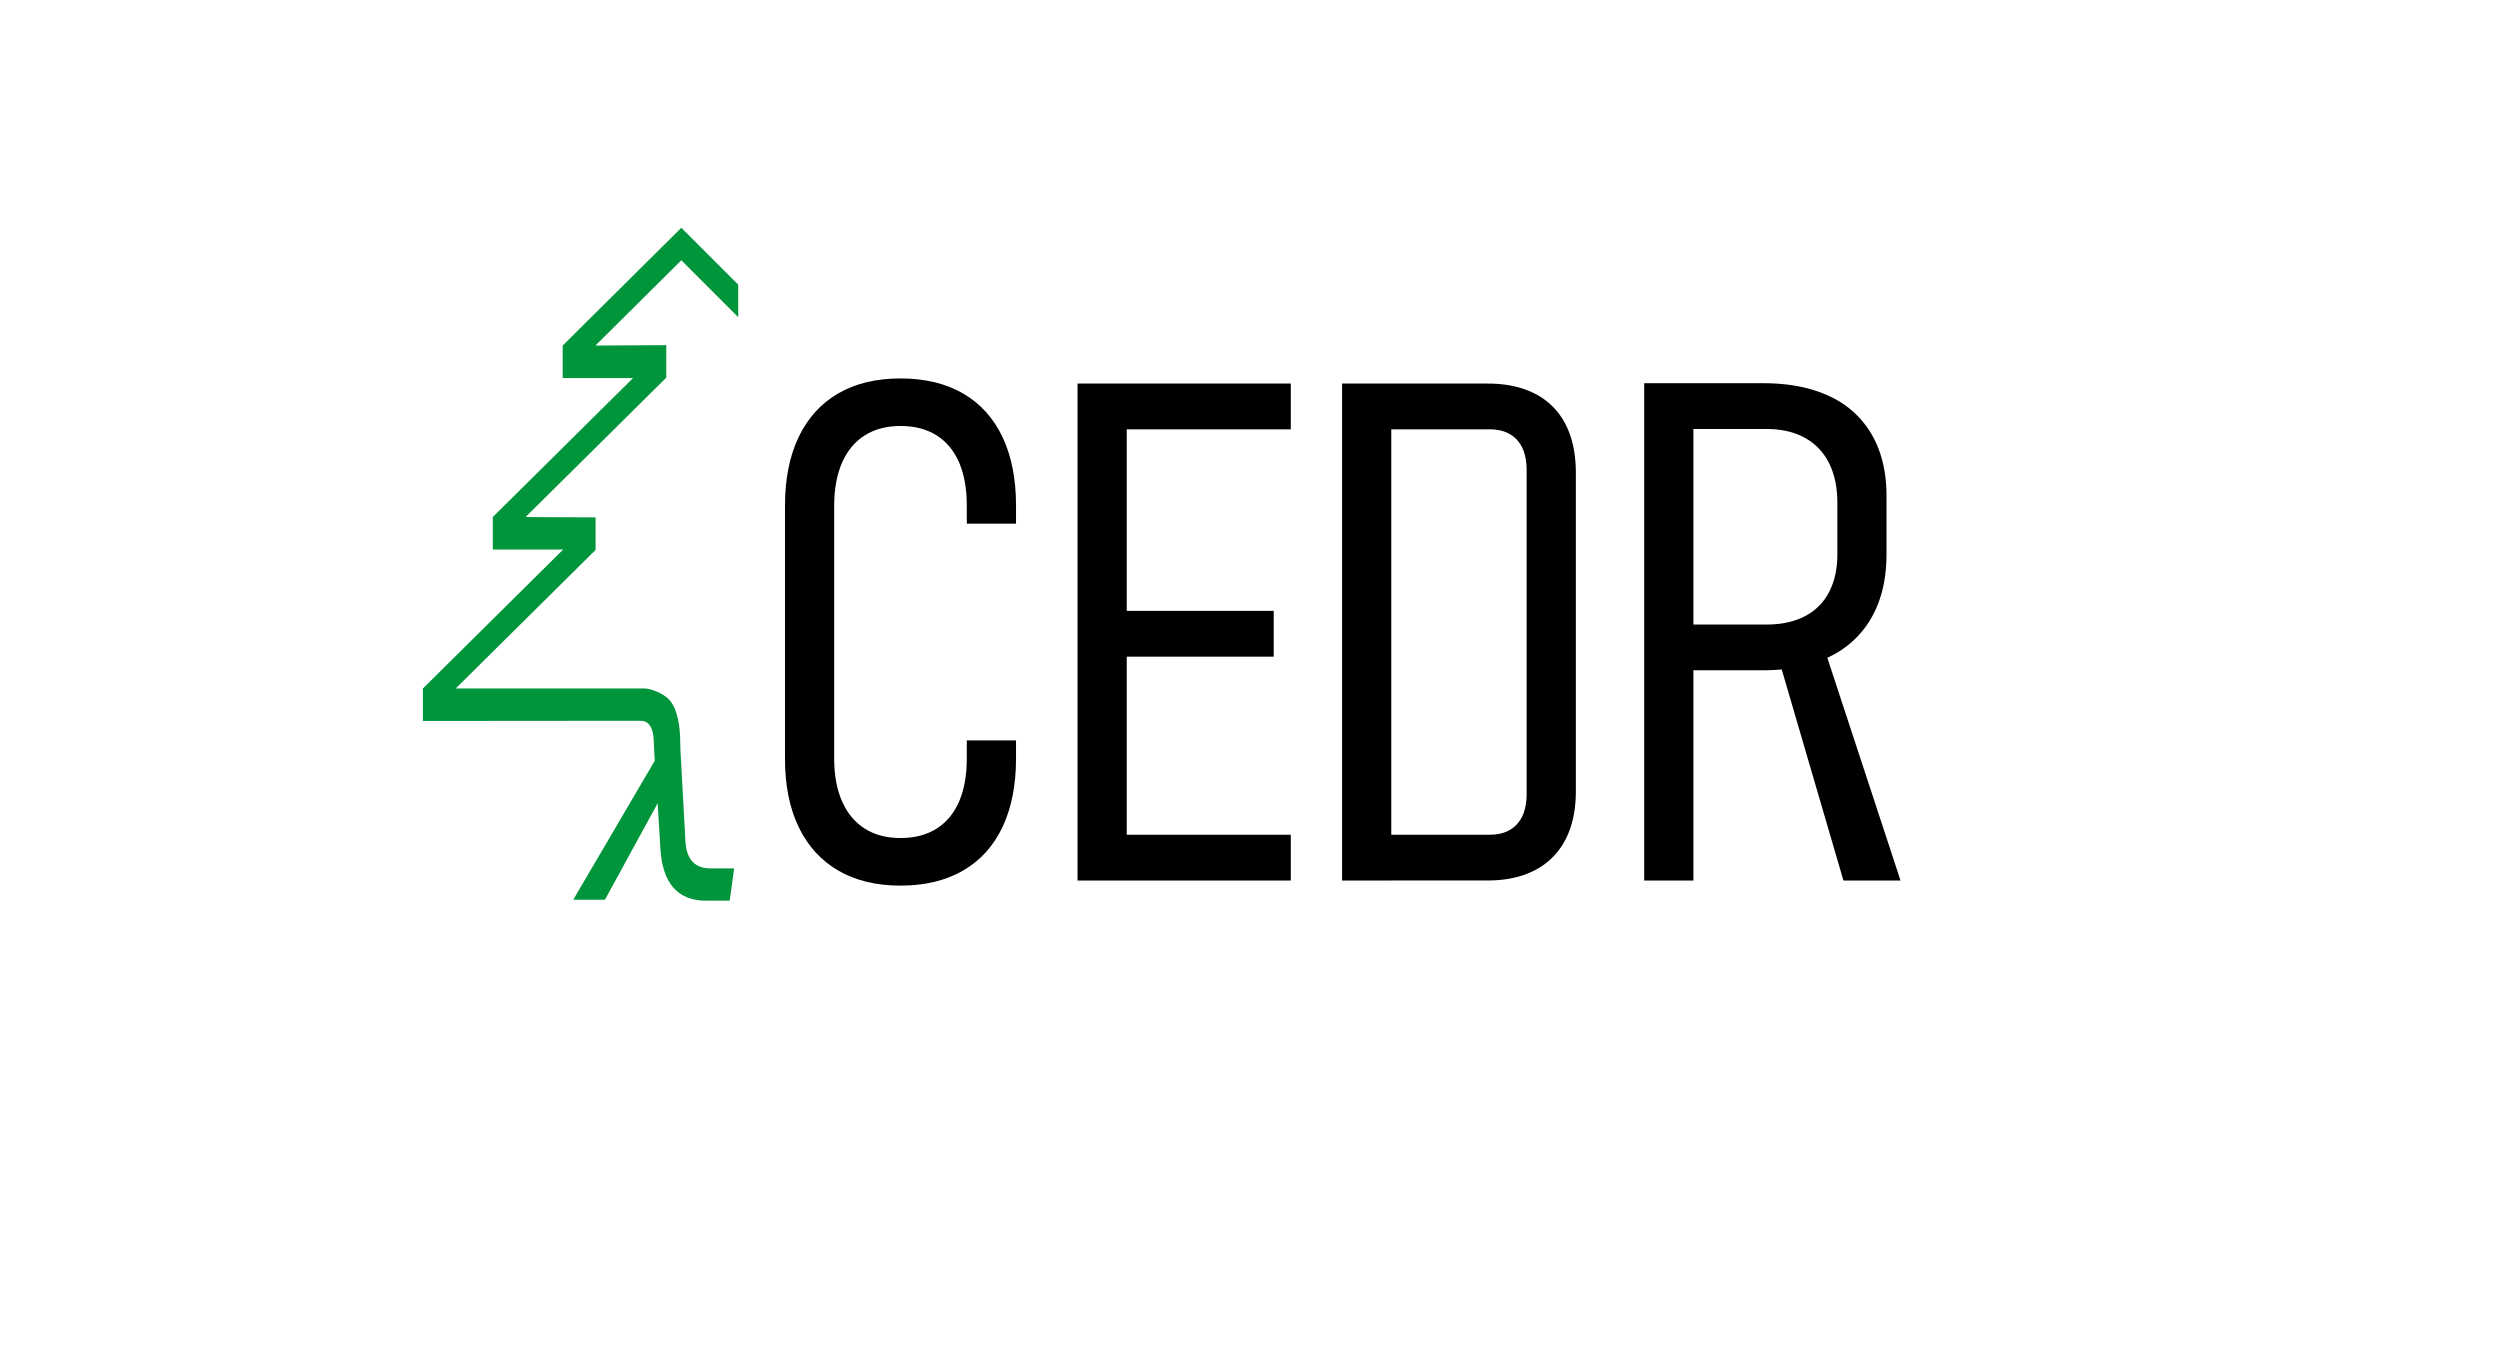 <svg xmlns="http://www.w3.org/2000/svg" viewBox="0 0 1868 1012"><defs><style>.cls-1{fill:#00953b;}</style></defs><title>Cedr_logo</title><g id="Type"><path d="M626.38,650.5Q607,639.27,596.75,617.94t-10.21-51.2V378q0-30.12,10.21-51.45T626.25,294q19.28-11.22,46.6-11.23T719.59,294q19.39,11.25,29.49,32.57t10.09,51.2V391.3H722.39V377.77q0-18.9-5.74-32.18t-16.86-20.3q-11.1-7-26.94-7-15.57,0-26.68,7t-17,20.43q-5.86,13.41-5.87,32.3V566.74q0,18.64,5.87,32t17,20.43q11.1,7,26.68,7,15.84,0,26.94-7t16.86-20.3q5.75-13.27,5.74-32.18V553.21h36.78v13.53q0,29.88-10.09,51.2T719.59,650.5q-19.41,11.24-46.74,11.24Q645.77,661.74,626.38,650.5Z"/><path d="M805.13,286.6h36.78V657.91H805.13Zm25.29,0H964.49v34.22H830.42Zm0,169.82h121.3v34.22H830.42Zm0,167.27H964.49v34.22H830.42Z"/><path d="M1002.79,286.6h36.78V657.91h-36.78Zm19.92,337.09h90.4q13.28,0,20.43-7.92t7.15-22.47V351.21q0-14.56-7.15-22.47t-20.43-7.92h-90.4V286.6h88.87q20.94,0,35.75,7.79a51.74,51.74,0,0,1,22.47,22.73q7.67,14.94,7.67,36.13v238q0,21.19-7.79,36.13a52.56,52.56,0,0,1-22.6,22.73q-14.82,7.8-35.75,7.79h-88.62Z"/><path d="M1228.54,286.34h36.77V657.91h-36.77Zm22.73,180.3H1320q16.61,0,28.48-6.13a41.72,41.72,0,0,0,18.13-18q6.26-11.87,6.26-28.47V375.72q0-17.36-6.26-29.75a43.34,43.34,0,0,0-18.13-18.89q-11.88-6.52-28.48-6.52h-68.69V286.34h66.14q29.11,0,49.8,9.84A69.76,69.76,0,0,1,1398.75,325q10.85,19,10.85,45.59V414q0,27.33-10.85,46.86a71.22,71.22,0,0,1-31.54,29.75q-20.68,10.22-49.8,10.22h-66.14Zm76.86,22.72,32.69-11.74,59.25,180.29h-42.65Z"/></g><g id="Final_Logo_Joined" data-name="Final Logo Joined"><path class="cls-1" d="M316,538.7V514.42L420.81,410.59H368.22V386.31L473,282.48H420.43V258.2l88.65-88,42.5,42.5V237l-42.5-42.51L444.89,258.2l52.95-.31v24.29L392.73,386.31l52.29.3V410.9L340.52,514.42h141.2c3.68,0,13.6,3,18.75,8.89q6.61,7.62,7.72,26.69l.18,9.35,3.78,69.18q1.1,20.34,18.75,20.33h17.64L545.23,673H527.59q-32,0-34.18-39.39l-2-33.41L452,672.28H428.32l60.9-103.85-.88-17.16c-.74-8.46-4-12.71-9.92-12.71Z"/></g></svg>
